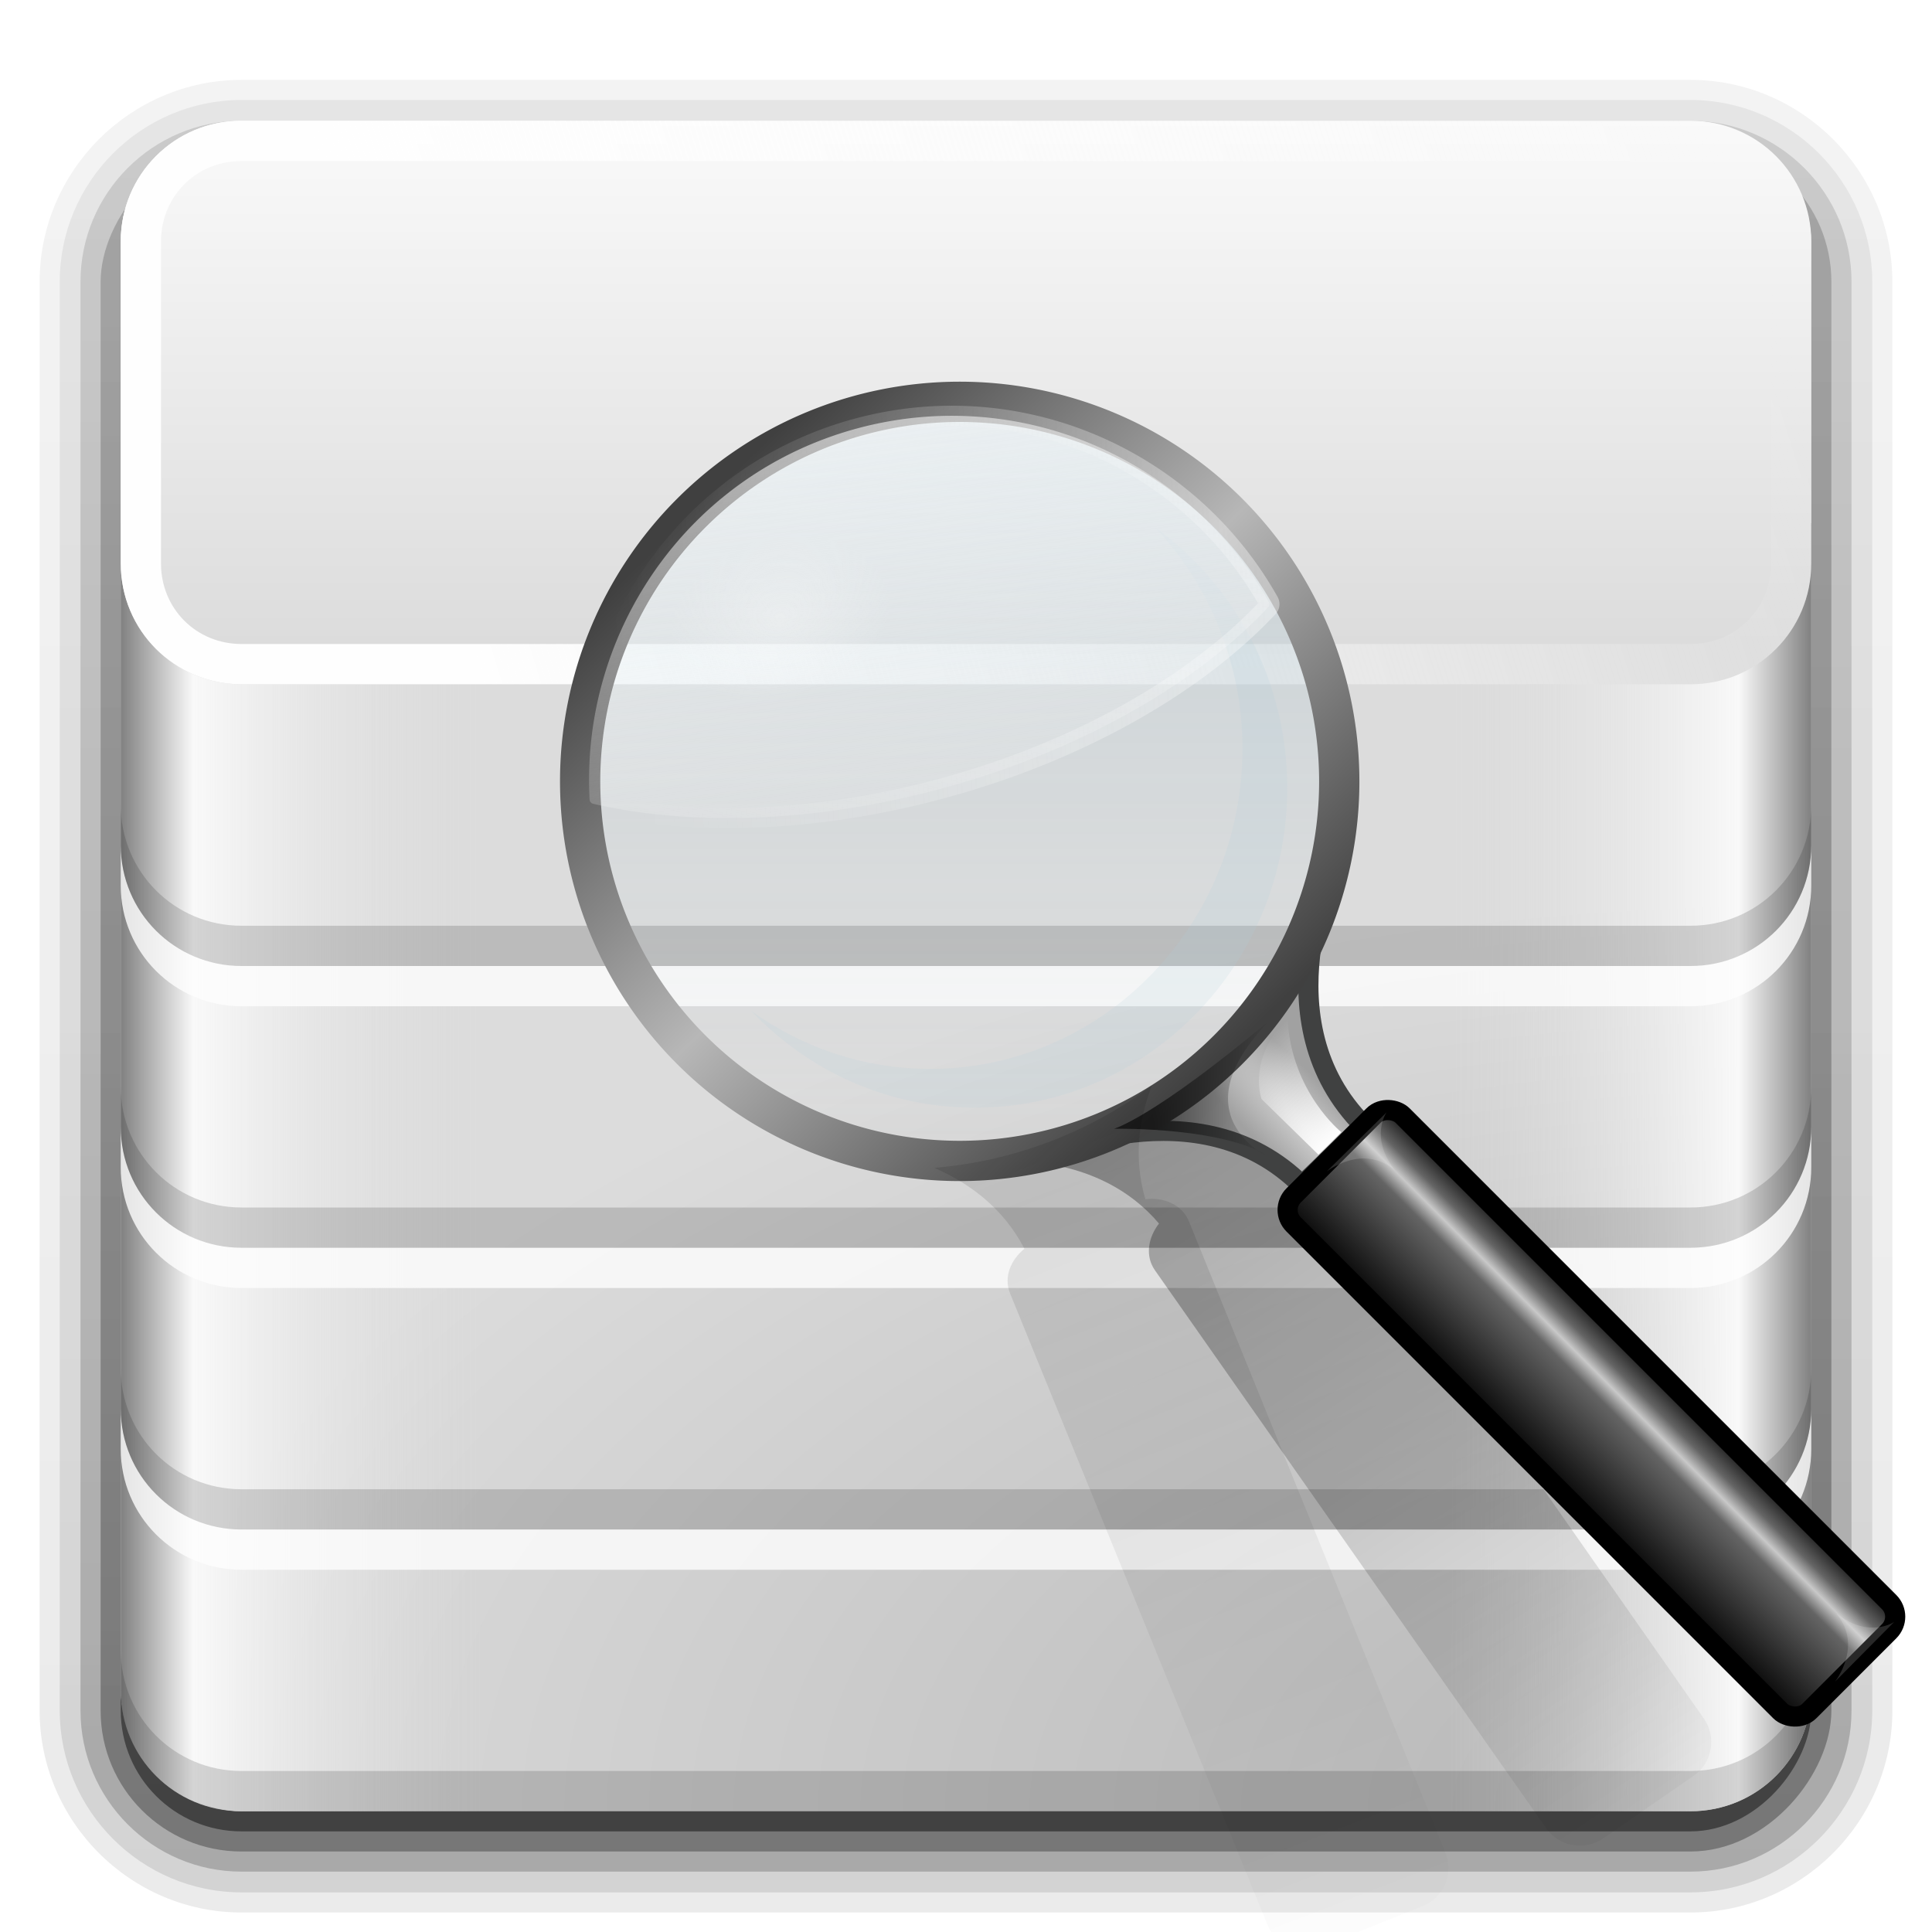 <?xml version="1.0" encoding="UTF-8" standalone="no"?>
<svg
   xmlns:dc="http://purl.org/dc/elements/1.1/"
   xmlns:cc="http://creativecommons.org/ns#"
   xmlns:rdf="http://www.w3.org/1999/02/22-rdf-syntax-ns#"
   xmlns:svg="http://www.w3.org/2000/svg"
   xmlns="http://www.w3.org/2000/svg"
   xmlns:xlink="http://www.w3.org/1999/xlink"
   version="1.0"
   width="96"
   height="96"
   id="svg2408"
   style="display:inline">
  <defs
     id="defs2410">
    <linearGradient
       id="linearGradient3236">
      <stop
         id="stop3238"
         style="stop-color:#818181;stop-opacity:1"
         offset="0" />
      <stop
         id="stop3242"
         style="stop-color:#f9f9f9;stop-opacity:1"
         offset="0.2" />
      <stop
         id="stop3240"
         style="stop-color:#dcdcdc;stop-opacity:0"
         offset="1" />
    </linearGradient>
    <linearGradient
       id="linearGradient3199">
      <stop
         id="stop3201"
         style="stop-color:#dcdcdc;stop-opacity:1"
         offset="0" />
      <stop
         id="stop3203"
         style="stop-color:#fafafa;stop-opacity:1"
         offset="1" />
    </linearGradient>
    <linearGradient
       x1="45.448"
       y1="92.54"
       x2="45.448"
       y2="7.017"
       id="ButtonShadow"
       gradientUnits="userSpaceOnUse"
       gradientTransform="scale(1.006,0.994)">
      <stop
         id="stop3750"
         style="stop-color:#000000;stop-opacity:1"
         offset="0" />
      <stop
         id="stop3752"
         style="stop-color:#000000;stop-opacity:0.588"
         offset="1" />
    </linearGradient>
    <linearGradient
       id="linearGradient3737">
      <stop
         id="stop3739"
         style="stop-color:#fefefe;stop-opacity:1"
         offset="0" />
      <stop
         id="stop3741"
         style="stop-color:#fefefe;stop-opacity:0"
         offset="1" />
    </linearGradient>
    <linearGradient
       id="linearGradient3700">
      <stop
         id="stop3702"
         style="stop-color:#b4b4b4;stop-opacity:1"
         offset="0" />
      <stop
         id="stop3704"
         style="stop-color:#dcdcdc;stop-opacity:1"
         offset="1" />
    </linearGradient>
    <filter
       color-interpolation-filters="sRGB"
       id="filter3174">
      <feGaussianBlur
         id="feGaussianBlur3176"
         stdDeviation="1.71" />
    </filter>
    <radialGradient
       cx="90"
       cy="90"
       r="42"
       fx="90"
       fy="90"
       id="radialGradient3197"
       xlink:href="#linearGradient3700"
       gradientUnits="userSpaceOnUse"
       gradientTransform="matrix(0,-1.085,2,0,-90,187.653)" />
    <linearGradient
       x1="24"
       y1="34"
       x2="88"
       y2="14"
       id="linearGradient3220"
       xlink:href="#linearGradient3737"
       gradientUnits="userSpaceOnUse" />
    <linearGradient
       x1="6"
       y1="73"
       x2="24"
       y2="73"
       id="linearGradient3234"
       xlink:href="#linearGradient3236"
       gradientUnits="userSpaceOnUse" />
    <linearGradient
       x1="6"
       y1="73"
       x2="24"
       y2="73"
       id="linearGradient3246"
       xlink:href="#linearGradient3236"
       gradientUnits="userSpaceOnUse"
       gradientTransform="matrix(-1,0,0,1,96,0)" />
    <linearGradient
       x1="45.448"
       y1="92.54"
       x2="45.448"
       y2="7.017"
       id="ButtonShadow-0"
       gradientUnits="userSpaceOnUse"
       gradientTransform="matrix(1.006,0,0,0.994,100,0)">
      <stop
         id="stop3750-8"
         style="stop-color:#000000;stop-opacity:1"
         offset="0" />
      <stop
         id="stop3752-5"
         style="stop-color:#000000;stop-opacity:0.588"
         offset="1" />
    </linearGradient>
    <linearGradient
       x1="32.251"
       y1="6.132"
       x2="32.251"
       y2="90.239"
       id="linearGradient3780"
       xlink:href="#ButtonShadow-0"
       gradientUnits="userSpaceOnUse"
       gradientTransform="matrix(1.024,0,0,1.012,-1.143,-98.071)" />
    <linearGradient
       x1="32.251"
       y1="6.132"
       x2="32.251"
       y2="90.239"
       id="linearGradient3772"
       xlink:href="#ButtonShadow-0"
       gradientUnits="userSpaceOnUse"
       gradientTransform="matrix(1.024,0,0,1.012,-1.143,-98.071)" />
    <linearGradient
       x1="32.251"
       y1="6.132"
       x2="32.251"
       y2="90.239"
       id="linearGradient3725"
       xlink:href="#ButtonShadow-0"
       gradientUnits="userSpaceOnUse"
       gradientTransform="matrix(1.024,0,0,1.012,-1.143,-98.071)" />
    <linearGradient
       x1="32.251"
       y1="6.132"
       x2="32.251"
       y2="90.239"
       id="linearGradient3721"
       xlink:href="#ButtonShadow-0"
       gradientUnits="userSpaceOnUse"
       gradientTransform="translate(0,-97)" />
    <linearGradient
       x1="32.251"
       y1="6.132"
       x2="32.251"
       y2="90.239"
       id="linearGradient3760"
       xlink:href="#ButtonShadow-0"
       gradientUnits="userSpaceOnUse"
       gradientTransform="matrix(1.024,0,0,1.012,-1.143,-98.071)" />
    <linearGradient
       x1="38.748"
       y1="32.03"
       x2="38.748"
       y2="5.833"
       id="linearGradient3685"
       xlink:href="#linearGradient3199"
       gradientUnits="userSpaceOnUse" />
    <linearGradient
       gradientTransform="rotate(10.104,8.854,21.979)"
       gradientUnits="userSpaceOnUse"
       xlink:href="#linearGradient4007-0"
       id="linearGradient4207"
       y2="78.168"
       x2="83.447"
       y1="14.908"
       x1="22.221" />
    <linearGradient
       id="linearGradient4007-0">
      <stop
         offset="0"
         style="stop-color:#000000;stop-opacity:1"
         id="stop4009-4" />
      <stop
         offset="1"
         style="stop-color:#000000;stop-opacity:0"
         id="stop4011-8" />
    </linearGradient>
    <radialGradient
       gradientTransform="matrix(0.143,-0.143,0.837,0.837,38.232,-15.648)"
       gradientUnits="userSpaceOnUse"
       xlink:href="#linearGradient3405-1"
       id="radialGradient3217-7"
       fy="95.866"
       fx="63.938"
       r="20.688"
       cy="95.866"
       cx="63.938" />
    <linearGradient
       id="linearGradient3405-1">
      <stop
         offset="0"
         style="stop-color:#d0d0d0;stop-opacity:1"
         id="stop3407-7" />
      <stop
         offset="1"
         style="stop-color:#a1a1a1;stop-opacity:1"
         id="stop3409-2" />
    </linearGradient>
    <linearGradient
       gradientUnits="userSpaceOnUse"
       xlink:href="#linearGradient3553-2"
       id="linearGradient3219-7"
       y2="75.04"
       x2="40.113"
       y1="2.603"
       x1="40.113" />
    <linearGradient
       id="linearGradient3553-2">
      <stop
         offset="0"
         style="stop-color:#5496b4;stop-opacity:0.198"
         id="stop3555-2" />
      <stop
         offset="1"
         style="stop-color:#dfecf2;stop-opacity:0"
         id="stop3557-6" />
    </linearGradient>
    <linearGradient
       gradientUnits="userSpaceOnUse"
       xlink:href="#linearGradient3192-0"
       id="linearGradient3221-1"
       y2="64"
       x2="63.25"
       y1="11.75"
       x1="12.75" />
    <linearGradient
       id="linearGradient3192-0">
      <stop
         offset="0"
         style="stop-color:#404040;stop-opacity:1"
         id="stop3194-6" />
      <stop
         offset="0.5"
         style="stop-color:#b7b7b7;stop-opacity:1"
         id="stop3200-1" />
      <stop
         offset="1"
         style="stop-color:#404040;stop-opacity:1"
         id="stop3196-5" />
    </linearGradient>
    <filter
       id="filter3274-9"
       style="color-interpolation-filters:sRGB">
      <feGaussianBlur
         stdDeviation="1.986"
         id="feGaussianBlur3276-4" />
    </filter>
    <linearGradient
       gradientTransform="matrix(0.993,0,0,0.993,0.512,0.51)"
       gradientUnits="userSpaceOnUse"
       xlink:href="#linearGradient3737"
       id="linearGradient3223-9"
       y2="48.321"
       x2="24.881"
       y1="-4.453"
       x1="31.623" />
    <linearGradient
       gradientUnits="userSpaceOnUse"
       xlink:href="#linearGradient3737"
       id="linearGradient3225-7"
       y2="21.098"
       x2="10.007"
       y1="42.894"
       x1="124.344" />
    <radialGradient
       gradientTransform="matrix(1,4.8290072e-8,-3.4809719e-8,0.721,-6.5191416e-6,6.37)"
       gradientUnits="userSpaceOnUse"
       xlink:href="#linearGradient3737"
       id="radialGradient3227-7"
       fy="22.818"
       fx="31.357"
       r="7.357"
       cy="22.818"
       cx="31.357" />
    <linearGradient
       gradientTransform="matrix(0.688,-0.687,0.688,0.687,23.861,39.569)"
       gradientUnits="userSpaceOnUse"
       xlink:href="#linearGradient4007-0"
       id="linearGradient3229-1"
       y2="81.817"
       x2="61.487"
       y1="73.685"
       x1="53.797" />
    <linearGradient
       gradientTransform="matrix(0.972,0,0,0.972,-11.108,44.853)"
       gradientUnits="userSpaceOnUse"
       xlink:href="#linearGradient3363-7"
       id="linearGradient3231-7"
       y2="129.125"
       x2="55.941"
       y1="129.125"
       x1="72" />
    <linearGradient
       id="linearGradient3363-7">
      <stop
         offset="0"
         style="stop-color:#000000;stop-opacity:1"
         id="stop3365-6" />
      <stop
         offset="0.2"
         style="stop-color:#646464;stop-opacity:1"
         id="stop3377-7" />
      <stop
         offset="0.3"
         style="stop-color:#c8c8c8;stop-opacity:1"
         id="stop3371-3" />
      <stop
         offset="0.4"
         style="stop-color:#646464;stop-opacity:1"
         id="stop3373-6" />
      <stop
         offset="1"
         style="stop-color:#000000;stop-opacity:1"
         id="stop3367-5" />
    </linearGradient>
    <linearGradient
       gradientTransform="matrix(0.688,-0.687,0.688,0.687,23.861,39.569)"
       gradientUnits="userSpaceOnUse"
       xlink:href="#linearGradient3737"
       id="linearGradient3233-6"
       y2="75.818"
       x2="64.414"
       y1="87.406"
       x1="64.414" />
    <filter
       id="filter3439-3"
       height="1.333"
       width="1.187"
       y="-0.167"
       x="-0.094"
       style="color-interpolation-filters:sRGB">
      <feGaussianBlur
         stdDeviation="0.319"
         id="feGaussianBlur3441-9" />
    </filter>
    <filter
       id="filter1003"
       height="1.333"
       width="1.187"
       y="-0.167"
       x="-0.094"
       style="color-interpolation-filters:sRGB">
      <feGaussianBlur
         stdDeviation="0.319"
         id="feGaussianBlur1001" />
    </filter>
    <linearGradient
       gradientTransform="rotate(22.965,24.823,24.388)"
       gradientUnits="userSpaceOnUse"
       xlink:href="#linearGradient4007-0"
       id="linearGradient4132-4"
       y2="78.168"
       x2="83.447"
       y1="14.908"
       x1="22.221" />
    <linearGradient
       gradientUnits="userSpaceOnUse"
       xlink:href="#linearGradient4065-1"
       id="linearGradient4071-6"
       y2="63.998"
       x2="39.919"
       y1="21.915"
       x1="39.919" />
    <linearGradient
       id="linearGradient4065-1">
      <stop
         offset="0"
         style="stop-color:#2e2a27;stop-opacity:1"
         id="stop4067-8" />
      <stop
         offset="1"
         style="stop-color:#2e2a27;stop-opacity:0"
         id="stop4069-5" />
    </linearGradient>
  </defs>
  <g
     id="layer2"
     style="display:none">
    <rect
       width="86"
       height="85"
       rx="6"
       ry="6"
       x="5"
       y="7"
       id="rect3745"
       style="opacity:0.9;fill:url(#ButtonShadow);fill-opacity:1;fill-rule:nonzero;stroke:none;filter:url(#filter3174)" />
  </g>
  <g
     id="layer6"
     style="display:inline">
    <path
       d="m 12,-95.031 c -5.511,0 -10.031,4.52 -10.031,10.031 l 0,71 c 0,5.511 4.52,10.031 10.031,10.031 l 72,0 c 5.511,0 10.031,-4.52 10.031,-10.031 l 0,-71 c 0,-5.511 -4.52,-10.031 -10.031,-10.031 l -72,0 z"
       transform="scale(1,-1)"
       id="path3786"
       style="opacity:0.08;fill:url(#linearGradient3760);fill-opacity:1;fill-rule:nonzero;stroke:none;display:inline" />
    <path
       d="m 12,-94.031 c -4.972,0 -9.031,4.06 -9.031,9.031 l 0,71 c 0,4.972 4.06,9.031 9.031,9.031 l 72,0 c 4.972,0 9.031,-4.06 9.031,-9.031 l 0,-71 c 0,-4.972 -4.06,-9.031 -9.031,-9.031 l -72,0 z"
       transform="scale(1,-1)"
       id="path3778"
       style="opacity:0.1;fill:url(#linearGradient3780);fill-opacity:1;fill-rule:nonzero;stroke:none;display:inline" />
    <path
       d="m 12,-93 c -4.409,0 -8,3.591 -8,8 l 0,71 c 0,4.409 3.591,8 8,8 l 72,0 c 4.409,0 8,-3.591 8,-8 l 0,-71 c 0,-4.409 -3.591,-8 -8,-8 l -72,0 z"
       transform="scale(1,-1)"
       id="path3770"
       style="opacity:0.2;fill:url(#linearGradient3772);fill-opacity:1;fill-rule:nonzero;stroke:none;display:inline" />
    <rect
       width="86"
       height="85"
       rx="7"
       ry="7"
       x="5"
       y="-92"
       transform="scale(1,-1)"
       id="rect3723"
       style="opacity:0.3;fill:url(#linearGradient3725);fill-opacity:1;fill-rule:nonzero;stroke:none;display:inline" />
    <rect
       width="84"
       height="84"
       rx="6"
       ry="6"
       x="6"
       y="-91"
       transform="scale(1,-1)"
       id="rect3716"
       style="opacity:0.45;fill:url(#linearGradient3721);fill-opacity:1;fill-rule:nonzero;stroke:none;display:inline" />
  </g>
  <g
     id="layer1"
     style="display:inline">
    <rect
       width="84"
       height="84"
       rx="6"
       ry="6"
       x="6"
       y="6"
       id="rect2419"
       style="fill:url(#radialGradient3197);fill-opacity:1;fill-rule:nonzero;stroke:none" />
    <path
       d="m 6,26 0,58 c 0,3.324 2.676,6 6,6 l 12,0 0,-64 -18,0 z"
       id="rect3222"
       style="fill:url(#linearGradient3234);fill-opacity:1;fill-rule:nonzero;stroke:none" />
    <path
       d="m 90,26 0,58 c 0,3.324 -2.676,6 -6,6 l -12,0 0,-64 18,0 z"
       id="path3244"
       style="fill:url(#linearGradient3246);fill-opacity:1;fill-rule:nonzero;stroke:none" />
    <path
       d="m 6,82 0,2 c 0,3.324 2.676,6 6,6 l 72,0 c 3.324,0 6,-2.676 6,-6 l 0,-2 c 0,3.324 -2.676,6 -6,6 L 12,88 C 8.676,88 6,85.324 6,82 z"
       id="rect2412"
       style="opacity:0.15;fill:#000000;fill-opacity:1;fill-rule:nonzero;stroke:none" />
    <g
       transform="translate(0,-2)"
       id="g3687">
      <path
         d="m 6,58 0,2 c 0,3.324 2.676,6 6,6 l 72,0 c 3.324,0 6,-2.676 6,-6 l 0,-2 c 0,3.324 -2.676,6 -6,6 L 12,64 C 8.676,64 6,61.324 6,58 z"
         id="path3187"
         style="opacity:0.8;fill:#fefefe;fill-opacity:1;fill-rule:nonzero;stroke:none" />
      <path
         d="m 6,56 0,2 c 0,3.324 2.676,6 6,6 l 72,0 c 3.324,0 6,-2.676 6,-6 l 0,-2 c 0,3.324 -2.676,6 -6,6 L 12,62 C 8.676,62 6,59.324 6,56 z"
         id="path3189"
         style="opacity:0.15;fill:#000000;fill-opacity:1;fill-rule:nonzero;stroke:none" />
    </g>
    <g
       id="g3691">
      <path
         d="m 6,42 0,2 c 0,3.324 2.676,6 6,6 l 72,0 c 3.324,0 6,-2.676 6,-6 l 0,-2 c 0,3.324 -2.676,6 -6,6 L 12,48 C 8.676,48 6,45.324 6,42 z"
         id="path3191"
         style="opacity:0.8;fill:#fefefe;fill-opacity:1;fill-rule:nonzero;stroke:none" />
      <path
         d="m 6,40 0,2 c 0,3.324 2.676,6 6,6 l 72,0 c 3.324,0 6,-2.676 6,-6 l 0,-2 c 0,3.324 -2.676,6 -6,6 L 12,46 C 8.676,46 6,43.324 6,40 z"
         id="path3193"
         style="opacity:0.15;fill:#000000;fill-opacity:1;fill-rule:nonzero;stroke:none" />
    </g>
    <path
       d="m 12,6 72,0 c 3.324,0 6,2.676 6,6 l 0,16 c 0,3.324 -2.676,6 -6,6 L 12,34 C 8.676,34 6,31.324 6,28 L 6,12 C 6,8.676 8.676,6 12,6 z"
       id="rect3195"
       style="fill:url(#linearGradient3685);fill-opacity:1;fill-rule:nonzero;stroke:none" />
    <path
       d="M 12,6 C 8.676,6 6,8.676 6,12 l 0,16 c 0,3.324 2.676,6 6,6 l 72,0 c 3.324,0 6,-2.676 6,-6 L 90,12 C 90,8.676 87.324,6 84,6 L 12,6 z m 0,2 72,0 c 2.246,0 4,1.754 4,4 l 0,16 c 0,2.246 -1.754,4 -4,4 L 12,32 C 9.754,32 8,30.246 8,28 L 8,12 C 8,9.754 9.754,8 12,8 z"
       id="rect3207"
       style="fill:url(#linearGradient3220);fill-opacity:1;fill-rule:nonzero;stroke:none" />
    <g
       transform="translate(0,12)"
       id="g3695">
      <path
         d="m 6,58 0,2 c 0,3.324 2.676,6 6,6 l 72,0 c 3.324,0 6,-2.676 6,-6 l 0,-2 c 0,3.324 -2.676,6 -6,6 L 12,64 C 8.676,64 6,61.324 6,58 z"
         id="path3697"
         style="opacity:0.8;fill:#fefefe;fill-opacity:1;fill-rule:nonzero;stroke:none" />
      <path
         d="m 6,56 0,2 c 0,3.324 2.676,6 6,6 l 72,0 c 3.324,0 6,-2.676 6,-6 l 0,-2 c 0,3.324 -2.676,6 -6,6 L 12,62 C 8.676,62 6,59.324 6,56 z"
         id="path3699"
         style="opacity:0.15;fill:#000000;fill-opacity:1;fill-rule:nonzero;stroke:none" />
    </g>
  </g>
  <g
     style="display:inline"
     id="layer6-3"
     transform="translate(11.948,3.015)">
    <path
       style="display:inline;opacity:0.6;fill:url(#linearGradient4207);fill-opacity:1;stroke:none"
       id="path3188"
       d="m 50.012,48.471 c -2.648,3.098 -6.017,5.239 -9.632,6.392 1.828,0.341 3.768,1.157 5.262,2.92 -0.526,0.677 -0.713,1.592 -0.2,2.324 l 19.454,27.742 c 0.629,0.897 1.913,1.116 2.814,0.491 l 4.522,-3.137 c 0.901,-0.626 1.12,-1.917 0.491,-2.814 L 53.313,54.642 c -0.531,-0.757 -1.521,-0.903 -2.358,-0.596 -1.062,-1.893 -1.189,-3.838 -0.943,-5.575 z" />
    <g
       style="display:inline"
       id="g3204"
       transform="matrix(0.525,0,0,0.525,-13.243,24.786)">
      <path
         style="display:inline;fill:url(#radialGradient3217-7);fill-opacity:1;fill-rule:evenodd;stroke:#404141;stroke-width:1.906px;stroke-linecap:butt;stroke-linejoin:miter;stroke-opacity:1"
         id="path3310"
         d="m 101.036,56.585 c 0,0 14.868,-7.132 24.665,2.664 l 5.844,-5.672 c -9.897,-9.896 -2.751,-24.75 -2.751,-24.75 -2.175,6.421 -2.969,10.531 -10.055,17.617 -7.129,7.129 -17.704,10.14 -17.704,10.14 z" />
      <path
         style="display:inline;fill:url(#linearGradient3219-7);fill-opacity:1;stroke:url(#linearGradient3221-1);stroke-width:3.846;stroke-linecap:butt;stroke-linejoin:miter;stroke-miterlimit:4;stroke-dasharray:none;stroke-opacity:1"
         id="path2420"
         transform="matrix(0.991,0,0,0.991,55.641,-16.41)"
         d="m 74.25,37.75 a 36.25,36.25 0 1 1 -72.5,0 36.25,36.25 0 1 1 72.5,0 z" />
      <path
         style="display:inline;opacity:0.4;fill:#b0cedd;fill-opacity:1;stroke:none;filter:url(#filter3274-9)"
         id="path3261"
         transform="matrix(0.998,0,0,0.998,55.503,-16.793)"
         d="m 56.375,13.757 c 5.137,5.453 8.312,12.862 8.312,21.031 -2e-6,16.735 -13.28,30.344 -29.625,30.344 -6.318,0 -12.159,-2.044 -16.969,-5.5 5.381,5.665 12.897,9.188 21.219,9.188 16.345,0 29.625,-13.577 29.625,-30.312 0,-10.231 -4.974,-19.259 -12.562,-24.75 z" />
      <g
         style="opacity:0.693"
         id="g3184"
         transform="rotate(-15,94.2,21.964)">
        <path
           style="display:inline;fill:url(#linearGradient3223-9);fill-opacity:1;stroke:url(#linearGradient3225-7);stroke-width:1.91;stroke-linecap:butt;stroke-linejoin:miter;stroke-miterlimit:4;stroke-dasharray:none;stroke-opacity:1"
           id="path3262"
           transform="matrix(0.998,0,0,0.998,54.75,-17.441)"
           d="M 38.25,3.469 C 21.635,3.469 7.862,15.255 4.562,30.875 a 0.445,0.445 0 0 0 0.219,0.5 c 8.191,4.35 19.485,7.156 32.094,7.156 13.928,0 26.283,-3.443 34.562,-8.594 a 0.445,0.445 0 0 0 0.188,-0.5 C 67.806,14.537 54.356,3.469 38.25,3.469 Z" />
        <path
           style="display:inline;opacity:0.6;fill:url(#radialGradient3227-7);fill-opacity:1;stroke:none"
           id="path3278"
           transform="matrix(1.433,0,0,1.433,36.223,-31.24)"
           d="m 38.714,22.818 a 7.357,5.303 0 1 1 -14.714,0 7.357,5.303 0 1 1 14.714,0 z" />
      </g>
      <path
         style="display:inline;opacity:0.6;fill:url(#linearGradient3229-1);fill-opacity:1;fill-rule:evenodd;stroke:none"
         id="path3423"
         d="m 122.721,43.55 c -9.335,9.462 0.486,13.368 0.486,13.368 -4.254,-3.281 -15.314,-3.038 -15.314,-3.038 0,0 3.646,-0.972 14.828,-10.33 z" />
      <rect
         style="display:inline;fill:url(#linearGradient3231-7);fill-opacity:1;stroke:#000000;stroke-width:1.906;stroke-linecap:butt;stroke-linejoin:miter;stroke-miterlimit:4;stroke-dasharray:none;stroke-opacity:1"
         id="rect3361"
         transform="matrix(0.707,-0.707,0.707,0.707,0,0)"
         y="130.899"
         x="43.825"
         ry="1.945"
         rx="1.945"
         height="69.032"
         width="14.584" />
      <path
         style="display:inline;fill:url(#linearGradient3233-6);fill-opacity:1;fill-rule:evenodd;stroke:none"
         id="path3413"
         d="m 127.248,56.327 -5.381,-5.259 c 0,0 -1.4,-3.833 2.459,-7.631 0.351,6.974 5.092,10.763 5.092,10.763 z" />
      <path
         style="display:inline;opacity:0.4;fill:#fefefe;fill-opacity:1;fill-rule:evenodd;stroke:none;filter:url(#filter3439-3)"
         id="path3433"
         transform="matrix(0.688,-0.687,0.688,0.687,23.861,39.569)"
         d="m 62.358,89.065 8.176,0.044 c 0,0 -2.903,0.516 -3.403,4.552 -0.354,-4.066 -4.773,-4.596 -4.773,-4.596 z" />
      <path
         style="display:inline;opacity:0.4;fill:#fefefe;fill-opacity:1;fill-rule:evenodd;stroke:none;filter:url(#filter3439-3)"
         id="path3443"
         transform="matrix(0.688,-0.687,-0.688,-0.687,194.528,210.227)"
         d="m 62.358,89.065 8.176,0.044 c 0,0 -2.903,0.516 -3.403,4.552 -0.354,-4.066 -4.773,-4.596 -4.773,-4.596 z" />
    </g>
    <path
       style="display:inline;opacity:0.2;fill:url(#linearGradient4132-4);fill-opacity:1;stroke:none"
       id="path4130"
       d="m 45.288,50.929 c -3.271,2.431 -7.032,3.768 -10.813,4.087 1.706,0.74 3.416,1.966 4.48,4.018 -0.664,0.543 -1.049,1.393 -0.712,2.221 l 12.79,31.376 c 0.413,1.015 1.616,1.514 2.634,1.105 l 5.107,-2.052 c 1.018,-0.409 1.518,-1.62 1.105,-2.634 L 47.132,57.68 c -0.349,-0.857 -1.282,-1.219 -2.166,-1.106 -0.614,-2.082 -0.305,-4.007 0.321,-5.645 z" />
  </g>
</svg>
